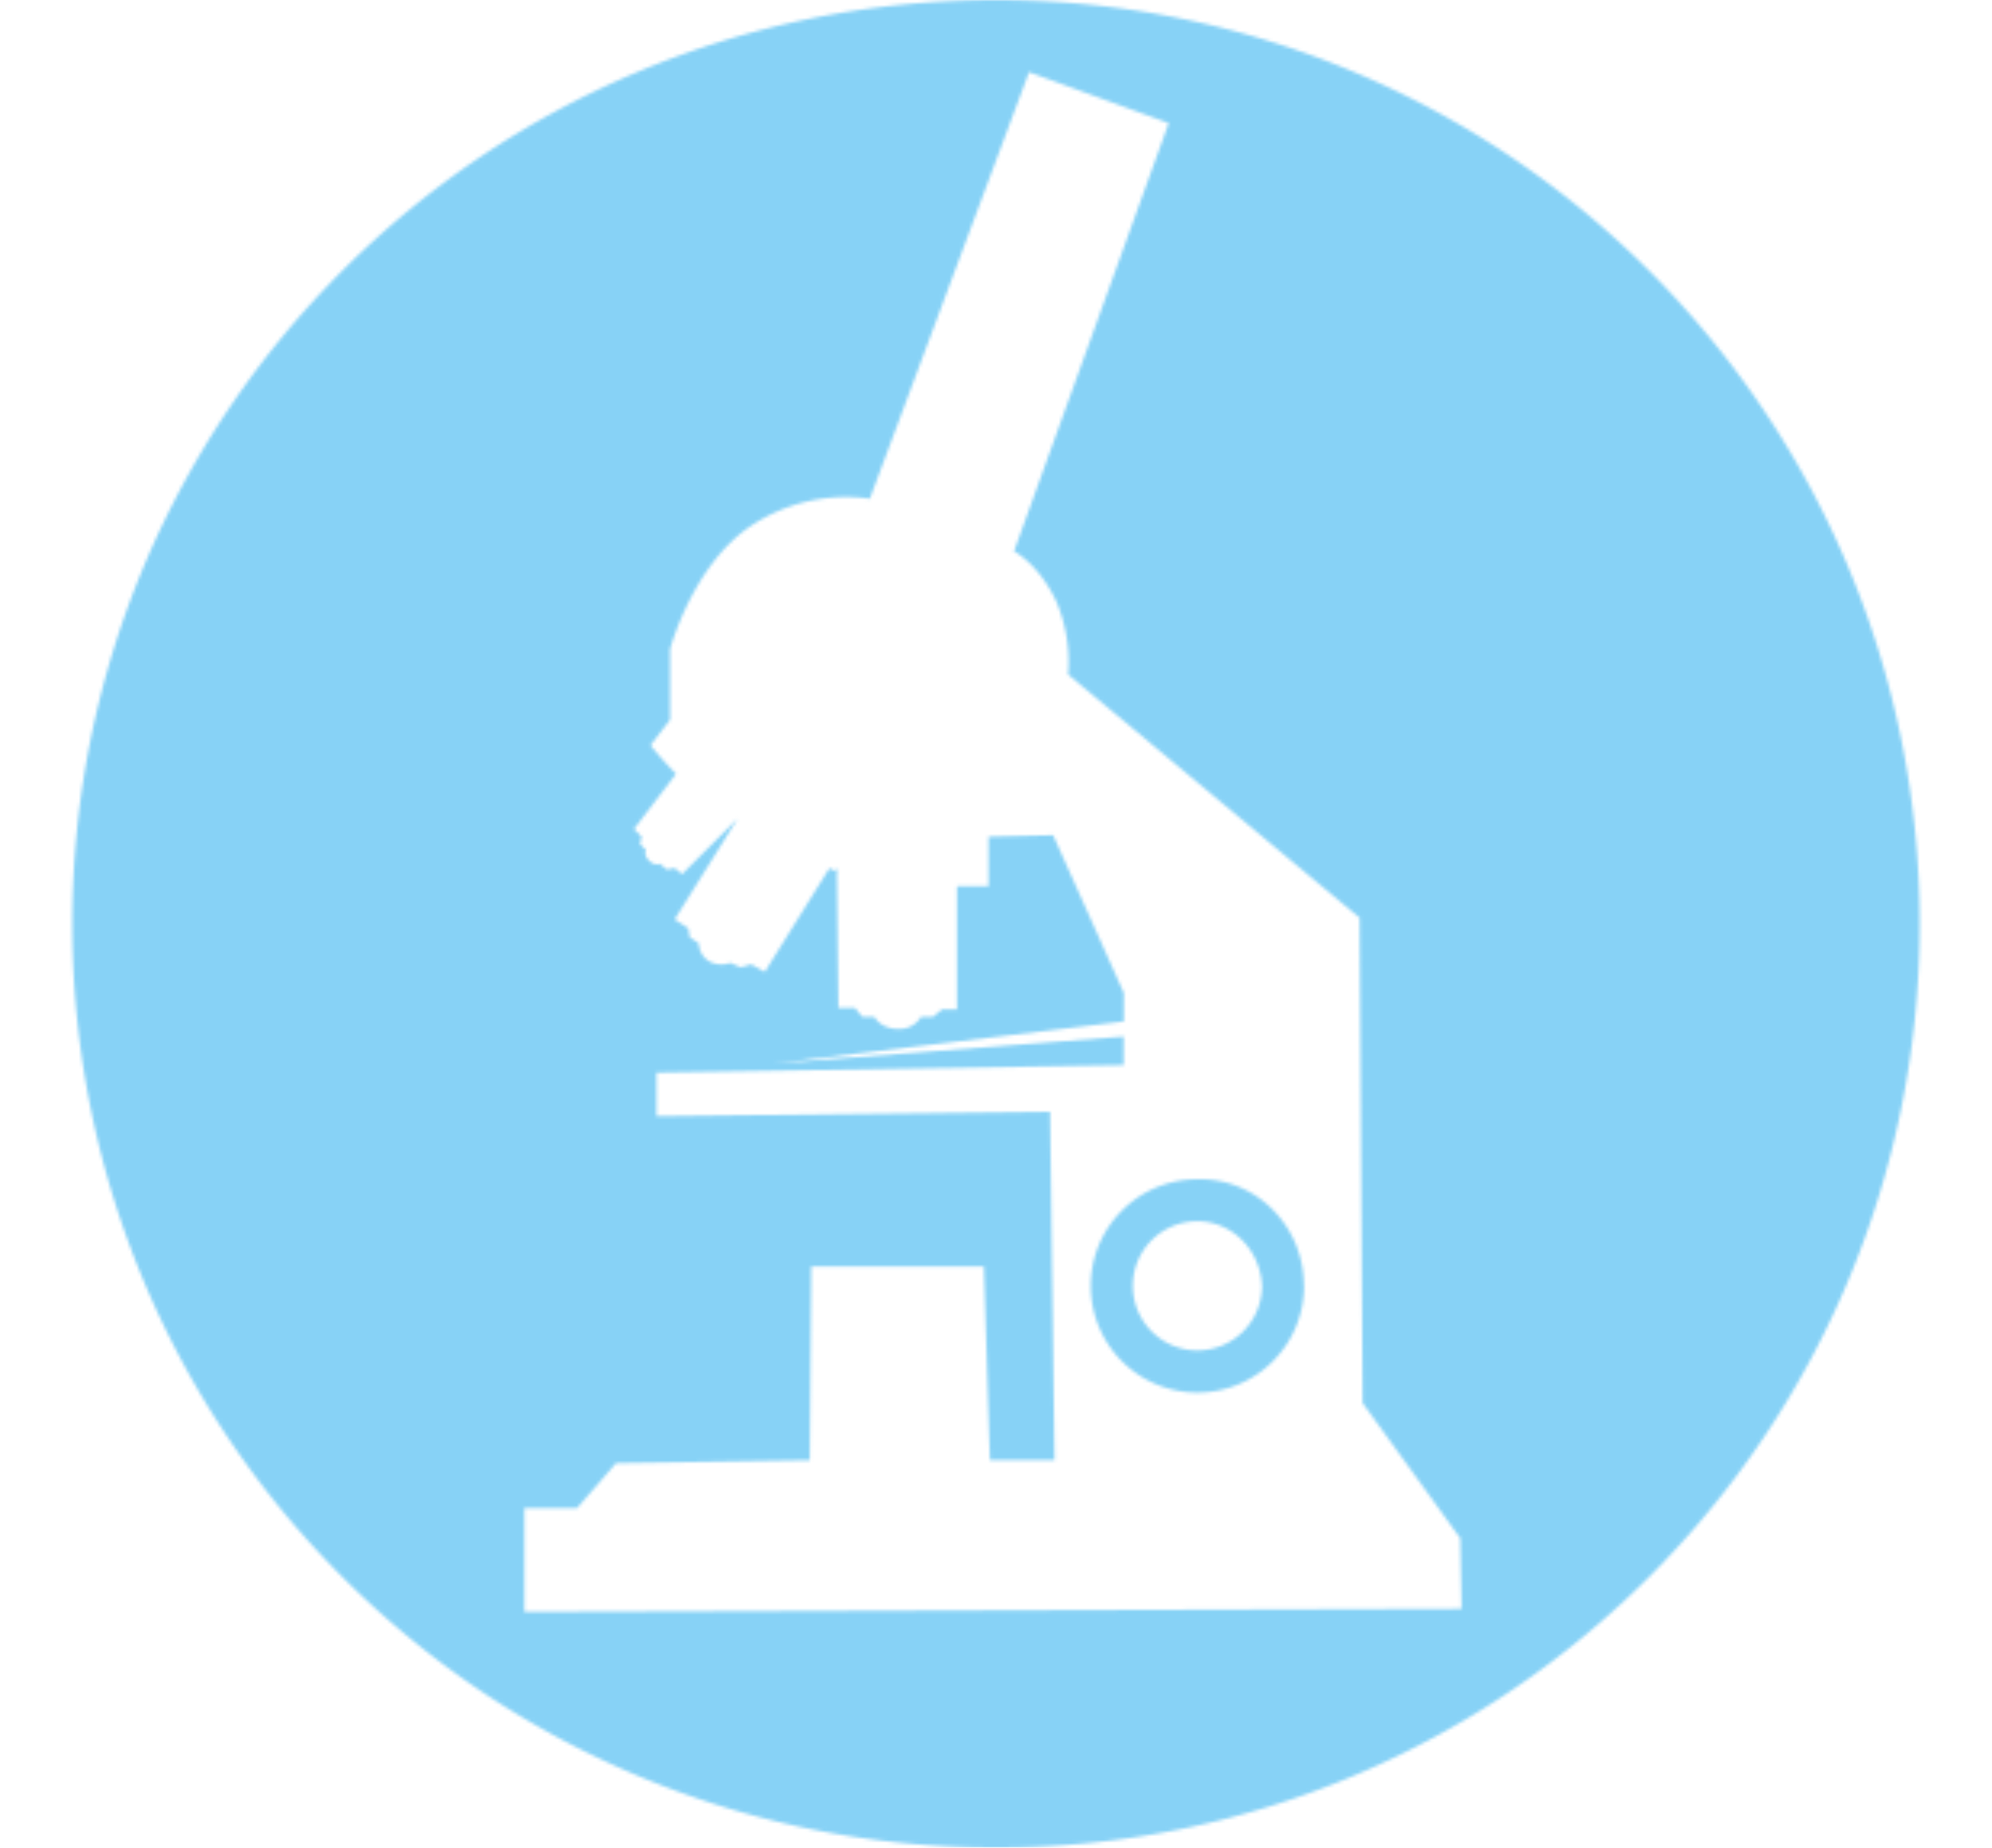 <svg id="画像作成用レイヤー" xmlns="http://www.w3.org/2000/svg" xmlns:xlink="http://www.w3.org/1999/xlink" viewBox="0 0 620 575">
  <defs>
    <style>
      .cls-1 {
        fill: #fff;
        filter: url(#luminosity-invert-noclip);
      }

      .cls-2 {
        fill: none;
      }

      .cls-3 {
        clip-path: url(#clip-path);
      }

      .cls-4 {
        mask: url(#mask);
      }

      .cls-5 {
        fill: #10a7ee;
        opacity: 0.5;
        isolation: isolate;
      }
    </style>
    <clipPath id="clip-path">
      <rect class="cls-2" width="620" height="575"/>
    </clipPath>
    <filter id="luminosity-invert-noclip" x="-190" y="0" width="1000" height="575" filterUnits="userSpaceOnUse" color-interpolation-filters="sRGB">
      <feColorMatrix values="-1 0 0 0 1 0 -1 0 0 1 0 0 -1 0 1 0 0 0 1 0" result="invert"/>
      <feFlood flood-color="#fff" result="bg"/>
      <feBlend in="invert" in2="bg"/>
    </filter>
    <mask id="mask" x="-190" y="0" width="1000" height="575" maskUnits="userSpaceOnUse">
      <path class="cls-1" d="M597.5,287.5C597.5,446,468.94,575,310,575S22.5,446.44,22.5,287.5,151.06,0,310,0,597.5,129,597.5,287.5Zm-143,191.2-30.39-42.07-.94-151L332.44,209.9A48.1,48.1,0,0,0,328.7,187c-5.61-11.69-13.09-15.43-13.09-15.43L363.76,38.33,320.28,22.44,270.73,155.2a53.25,53.25,0,0,0-36.93,8.41C215.57,175.77,208.56,202,208.56,202v22l-6.08,7.95a114.76,114.76,0,0,0,7.95,8.88L197.34,258l2.34,2.34-.47,2.34,1.87,1.87s-.94,1.4.94,3.27,3.27.93,3.27.93l2.34,1.87,2.34-.47,2.34,1.87,17.3-17.3L210,286.1l4.21,2.8.47,2.8,2.8,1.87a6.86,6.86,0,0,0,3.27,5.61,7.88,7.88,0,0,0,6.54.47l3.27,1.4,3.27-.93,4.21,2.34,20.1-32.26c4.67,2.34,2.34,0,2.34,0l.47,43.48h5.14l2.34,2.8h3.74s1.87,3.74,7.48,3.74a7.75,7.75,0,0,0,7-3.74h3.74l2.8-2.34h4.67V275.81h9.82V260.39l20.1-.47,22,49.09v8.88L240.81,331l108.92-8.41v8.88l-145.39,2.34v13.56l122.48-1.4,1.4,108.46h-20.1l-1.87-60.3H252.5l-.47,60.3-60.3.93-12.15,14H163.21v32.26l291.71-.93Zm-48.62-78.54A33.19,33.19,0,1,1,372.64,367C390.87,366.5,405.83,381.46,405.83,400.16Zm-33.19-20.1a20.1,20.1,0,1,0,20.1,20.1C392.28,388.94,383.39,380.06,372.64,380.06Z"/>
    </mask>
  </defs>
  <title>名称未設定-1</title>
  <g class="cls-3">
    <g class="cls-4">
      <rect class="cls-5" x="-190" width="1000" height="575"/>
    </g>
  </g>
</svg>
